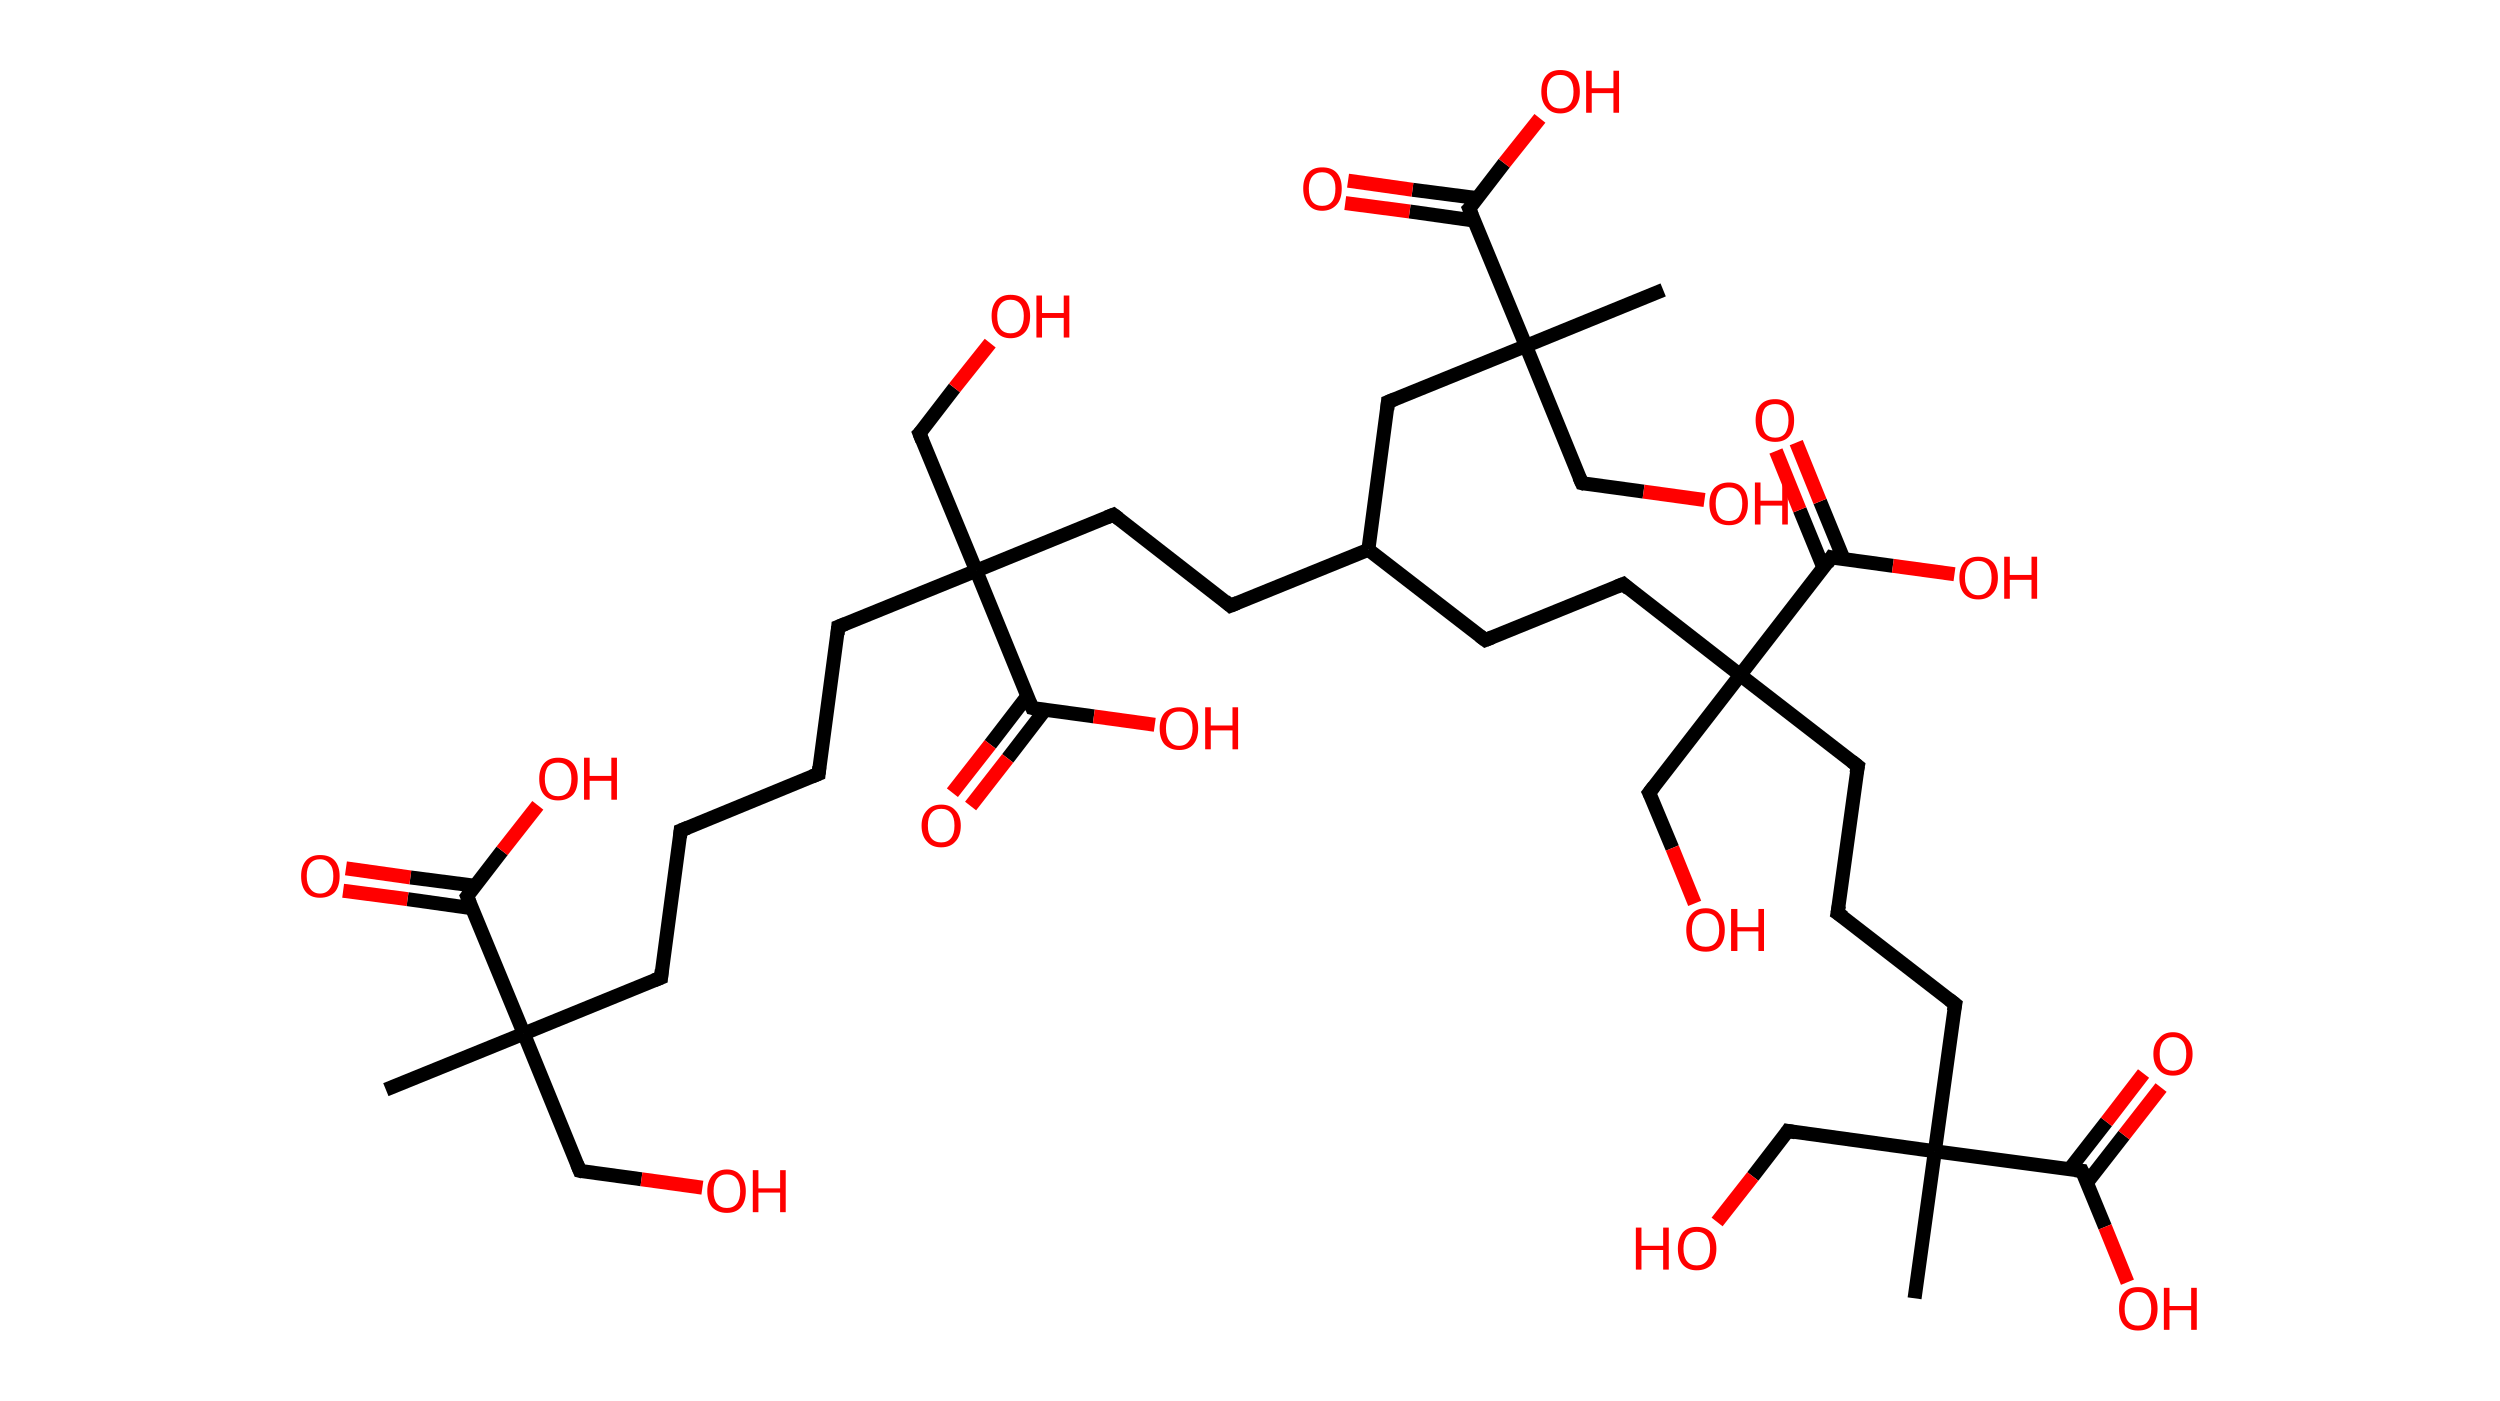 <?xml version='1.0' encoding='ASCII' standalone='yes'?>
<svg xmlns="http://www.w3.org/2000/svg" xmlns:rdkit="http://www.rdkit.org/xml" xmlns:xlink="http://www.w3.org/1999/xlink" version="1.1" baseProfile="full" xml:space="preserve" width="357px" height="200px" viewBox="0 0 357 200">
<!-- END OF HEADER -->
<rect style="opacity:1.0;fill:#FFFFFF;stroke:none" width="357.0" height="200.0" x="0.0" y="0.0"> </rect>
<path class="bond-0 atom-0 atom-1" d="M 55.1,155.6 L 74.8,147.6" style="fill:none;fill-rule:evenodd;stroke:#000000;stroke-width:2.0px;stroke-linecap:butt;stroke-linejoin:miter;stroke-opacity:1"/>
<path class="bond-1 atom-1 atom-2" d="M 74.8,147.6 L 82.8,167.2" style="fill:none;fill-rule:evenodd;stroke:#000000;stroke-width:2.0px;stroke-linecap:butt;stroke-linejoin:miter;stroke-opacity:1"/>
<path class="bond-2 atom-2 atom-3" d="M 82.8,167.2 L 91.6,168.4" style="fill:none;fill-rule:evenodd;stroke:#000000;stroke-width:2.0px;stroke-linecap:butt;stroke-linejoin:miter;stroke-opacity:1"/>
<path class="bond-2 atom-2 atom-3" d="M 91.6,168.4 L 100.3,169.6" style="fill:none;fill-rule:evenodd;stroke:#FF0000;stroke-width:2.0px;stroke-linecap:butt;stroke-linejoin:miter;stroke-opacity:1"/>
<path class="bond-3 atom-1 atom-4" d="M 74.8,147.6 L 94.4,139.6" style="fill:none;fill-rule:evenodd;stroke:#000000;stroke-width:2.0px;stroke-linecap:butt;stroke-linejoin:miter;stroke-opacity:1"/>
<path class="bond-4 atom-4 atom-5" d="M 94.4,139.6 L 97.2,118.6" style="fill:none;fill-rule:evenodd;stroke:#000000;stroke-width:2.0px;stroke-linecap:butt;stroke-linejoin:miter;stroke-opacity:1"/>
<path class="bond-5 atom-5 atom-6" d="M 97.2,118.6 L 116.9,110.5" style="fill:none;fill-rule:evenodd;stroke:#000000;stroke-width:2.0px;stroke-linecap:butt;stroke-linejoin:miter;stroke-opacity:1"/>
<path class="bond-6 atom-6 atom-7" d="M 116.9,110.5 L 119.7,89.5" style="fill:none;fill-rule:evenodd;stroke:#000000;stroke-width:2.0px;stroke-linecap:butt;stroke-linejoin:miter;stroke-opacity:1"/>
<path class="bond-7 atom-7 atom-8" d="M 119.7,89.5 L 139.4,81.5" style="fill:none;fill-rule:evenodd;stroke:#000000;stroke-width:2.0px;stroke-linecap:butt;stroke-linejoin:miter;stroke-opacity:1"/>
<path class="bond-8 atom-8 atom-9" d="M 139.4,81.5 L 131.3,61.9" style="fill:none;fill-rule:evenodd;stroke:#000000;stroke-width:2.0px;stroke-linecap:butt;stroke-linejoin:miter;stroke-opacity:1"/>
<path class="bond-9 atom-9 atom-10" d="M 131.3,61.9 L 136.3,55.4" style="fill:none;fill-rule:evenodd;stroke:#000000;stroke-width:2.0px;stroke-linecap:butt;stroke-linejoin:miter;stroke-opacity:1"/>
<path class="bond-9 atom-9 atom-10" d="M 136.3,55.4 L 141.4,49.0" style="fill:none;fill-rule:evenodd;stroke:#FF0000;stroke-width:2.0px;stroke-linecap:butt;stroke-linejoin:miter;stroke-opacity:1"/>
<path class="bond-10 atom-8 atom-11" d="M 139.4,81.5 L 159.0,73.5" style="fill:none;fill-rule:evenodd;stroke:#000000;stroke-width:2.0px;stroke-linecap:butt;stroke-linejoin:miter;stroke-opacity:1"/>
<path class="bond-11 atom-11 atom-12" d="M 159.0,73.5 L 175.7,86.5" style="fill:none;fill-rule:evenodd;stroke:#000000;stroke-width:2.0px;stroke-linecap:butt;stroke-linejoin:miter;stroke-opacity:1"/>
<path class="bond-12 atom-12 atom-13" d="M 175.7,86.5 L 195.4,78.5" style="fill:none;fill-rule:evenodd;stroke:#000000;stroke-width:2.0px;stroke-linecap:butt;stroke-linejoin:miter;stroke-opacity:1"/>
<path class="bond-13 atom-13 atom-14" d="M 195.4,78.5 L 212.1,91.4" style="fill:none;fill-rule:evenodd;stroke:#000000;stroke-width:2.0px;stroke-linecap:butt;stroke-linejoin:miter;stroke-opacity:1"/>
<path class="bond-14 atom-14 atom-15" d="M 212.1,91.4 L 231.8,83.4" style="fill:none;fill-rule:evenodd;stroke:#000000;stroke-width:2.0px;stroke-linecap:butt;stroke-linejoin:miter;stroke-opacity:1"/>
<path class="bond-15 atom-15 atom-16" d="M 231.8,83.4 L 248.5,96.4" style="fill:none;fill-rule:evenodd;stroke:#000000;stroke-width:2.0px;stroke-linecap:butt;stroke-linejoin:miter;stroke-opacity:1"/>
<path class="bond-16 atom-16 atom-17" d="M 248.5,96.4 L 235.5,113.2" style="fill:none;fill-rule:evenodd;stroke:#000000;stroke-width:2.0px;stroke-linecap:butt;stroke-linejoin:miter;stroke-opacity:1"/>
<path class="bond-17 atom-17 atom-18" d="M 235.5,113.2 L 238.8,121.1" style="fill:none;fill-rule:evenodd;stroke:#000000;stroke-width:2.0px;stroke-linecap:butt;stroke-linejoin:miter;stroke-opacity:1"/>
<path class="bond-17 atom-17 atom-18" d="M 238.8,121.1 L 242.0,129.0" style="fill:none;fill-rule:evenodd;stroke:#FF0000;stroke-width:2.0px;stroke-linecap:butt;stroke-linejoin:miter;stroke-opacity:1"/>
<path class="bond-18 atom-16 atom-19" d="M 248.5,96.4 L 265.3,109.4" style="fill:none;fill-rule:evenodd;stroke:#000000;stroke-width:2.0px;stroke-linecap:butt;stroke-linejoin:miter;stroke-opacity:1"/>
<path class="bond-19 atom-19 atom-20" d="M 265.3,109.4 L 262.4,130.4" style="fill:none;fill-rule:evenodd;stroke:#000000;stroke-width:2.0px;stroke-linecap:butt;stroke-linejoin:miter;stroke-opacity:1"/>
<path class="bond-20 atom-20 atom-21" d="M 262.4,130.4 L 279.2,143.4" style="fill:none;fill-rule:evenodd;stroke:#000000;stroke-width:2.0px;stroke-linecap:butt;stroke-linejoin:miter;stroke-opacity:1"/>
<path class="bond-21 atom-21 atom-22" d="M 279.2,143.4 L 276.3,164.4" style="fill:none;fill-rule:evenodd;stroke:#000000;stroke-width:2.0px;stroke-linecap:butt;stroke-linejoin:miter;stroke-opacity:1"/>
<path class="bond-22 atom-22 atom-23" d="M 276.3,164.4 L 273.4,185.4" style="fill:none;fill-rule:evenodd;stroke:#000000;stroke-width:2.0px;stroke-linecap:butt;stroke-linejoin:miter;stroke-opacity:1"/>
<path class="bond-23 atom-22 atom-24" d="M 276.3,164.4 L 255.3,161.5" style="fill:none;fill-rule:evenodd;stroke:#000000;stroke-width:2.0px;stroke-linecap:butt;stroke-linejoin:miter;stroke-opacity:1"/>
<path class="bond-24 atom-24 atom-25" d="M 255.3,161.5 L 250.3,168.0" style="fill:none;fill-rule:evenodd;stroke:#000000;stroke-width:2.0px;stroke-linecap:butt;stroke-linejoin:miter;stroke-opacity:1"/>
<path class="bond-24 atom-24 atom-25" d="M 250.3,168.0 L 245.2,174.5" style="fill:none;fill-rule:evenodd;stroke:#FF0000;stroke-width:2.0px;stroke-linecap:butt;stroke-linejoin:miter;stroke-opacity:1"/>
<path class="bond-25 atom-22 atom-26" d="M 276.3,164.4 L 297.3,167.2" style="fill:none;fill-rule:evenodd;stroke:#000000;stroke-width:2.0px;stroke-linecap:butt;stroke-linejoin:miter;stroke-opacity:1"/>
<path class="bond-26 atom-26 atom-27" d="M 298.0,168.9 L 303.3,162.1" style="fill:none;fill-rule:evenodd;stroke:#000000;stroke-width:2.0px;stroke-linecap:butt;stroke-linejoin:miter;stroke-opacity:1"/>
<path class="bond-26 atom-26 atom-27" d="M 303.3,162.1 L 308.6,155.3" style="fill:none;fill-rule:evenodd;stroke:#FF0000;stroke-width:2.0px;stroke-linecap:butt;stroke-linejoin:miter;stroke-opacity:1"/>
<path class="bond-26 atom-26 atom-27" d="M 295.5,167.0 L 300.8,160.2" style="fill:none;fill-rule:evenodd;stroke:#000000;stroke-width:2.0px;stroke-linecap:butt;stroke-linejoin:miter;stroke-opacity:1"/>
<path class="bond-26 atom-26 atom-27" d="M 300.8,160.2 L 306.1,153.3" style="fill:none;fill-rule:evenodd;stroke:#FF0000;stroke-width:2.0px;stroke-linecap:butt;stroke-linejoin:miter;stroke-opacity:1"/>
<path class="bond-27 atom-26 atom-28" d="M 297.3,167.2 L 300.6,175.2" style="fill:none;fill-rule:evenodd;stroke:#000000;stroke-width:2.0px;stroke-linecap:butt;stroke-linejoin:miter;stroke-opacity:1"/>
<path class="bond-27 atom-26 atom-28" d="M 300.6,175.2 L 303.8,183.1" style="fill:none;fill-rule:evenodd;stroke:#FF0000;stroke-width:2.0px;stroke-linecap:butt;stroke-linejoin:miter;stroke-opacity:1"/>
<path class="bond-28 atom-16 atom-29" d="M 248.5,96.4 L 261.5,79.6" style="fill:none;fill-rule:evenodd;stroke:#000000;stroke-width:2.0px;stroke-linecap:butt;stroke-linejoin:miter;stroke-opacity:1"/>
<path class="bond-29 atom-29 atom-30" d="M 263.3,79.9 L 259.9,71.6" style="fill:none;fill-rule:evenodd;stroke:#000000;stroke-width:2.0px;stroke-linecap:butt;stroke-linejoin:miter;stroke-opacity:1"/>
<path class="bond-29 atom-29 atom-30" d="M 259.9,71.6 L 256.5,63.2" style="fill:none;fill-rule:evenodd;stroke:#FF0000;stroke-width:2.0px;stroke-linecap:butt;stroke-linejoin:miter;stroke-opacity:1"/>
<path class="bond-29 atom-29 atom-30" d="M 260.4,81.1 L 257.0,72.8" style="fill:none;fill-rule:evenodd;stroke:#000000;stroke-width:2.0px;stroke-linecap:butt;stroke-linejoin:miter;stroke-opacity:1"/>
<path class="bond-29 atom-29 atom-30" d="M 257.0,72.8 L 253.6,64.4" style="fill:none;fill-rule:evenodd;stroke:#FF0000;stroke-width:2.0px;stroke-linecap:butt;stroke-linejoin:miter;stroke-opacity:1"/>
<path class="bond-30 atom-29 atom-31" d="M 261.5,79.6 L 270.3,80.8" style="fill:none;fill-rule:evenodd;stroke:#000000;stroke-width:2.0px;stroke-linecap:butt;stroke-linejoin:miter;stroke-opacity:1"/>
<path class="bond-30 atom-29 atom-31" d="M 270.3,80.8 L 279.1,82.0" style="fill:none;fill-rule:evenodd;stroke:#FF0000;stroke-width:2.0px;stroke-linecap:butt;stroke-linejoin:miter;stroke-opacity:1"/>
<path class="bond-31 atom-13 atom-32" d="M 195.4,78.5 L 198.2,57.4" style="fill:none;fill-rule:evenodd;stroke:#000000;stroke-width:2.0px;stroke-linecap:butt;stroke-linejoin:miter;stroke-opacity:1"/>
<path class="bond-32 atom-32 atom-33" d="M 198.2,57.4 L 217.9,49.4" style="fill:none;fill-rule:evenodd;stroke:#000000;stroke-width:2.0px;stroke-linecap:butt;stroke-linejoin:miter;stroke-opacity:1"/>
<path class="bond-33 atom-33 atom-34" d="M 217.9,49.4 L 237.5,41.4" style="fill:none;fill-rule:evenodd;stroke:#000000;stroke-width:2.0px;stroke-linecap:butt;stroke-linejoin:miter;stroke-opacity:1"/>
<path class="bond-34 atom-33 atom-35" d="M 217.9,49.4 L 225.9,69.0" style="fill:none;fill-rule:evenodd;stroke:#000000;stroke-width:2.0px;stroke-linecap:butt;stroke-linejoin:miter;stroke-opacity:1"/>
<path class="bond-35 atom-35 atom-36" d="M 225.9,69.0 L 234.7,70.2" style="fill:none;fill-rule:evenodd;stroke:#000000;stroke-width:2.0px;stroke-linecap:butt;stroke-linejoin:miter;stroke-opacity:1"/>
<path class="bond-35 atom-35 atom-36" d="M 234.7,70.2 L 243.4,71.4" style="fill:none;fill-rule:evenodd;stroke:#FF0000;stroke-width:2.0px;stroke-linecap:butt;stroke-linejoin:miter;stroke-opacity:1"/>
<path class="bond-36 atom-33 atom-37" d="M 217.9,49.4 L 209.8,29.8" style="fill:none;fill-rule:evenodd;stroke:#000000;stroke-width:2.0px;stroke-linecap:butt;stroke-linejoin:miter;stroke-opacity:1"/>
<path class="bond-37 atom-37 atom-38" d="M 211.0,28.3 L 201.7,27.1" style="fill:none;fill-rule:evenodd;stroke:#000000;stroke-width:2.0px;stroke-linecap:butt;stroke-linejoin:miter;stroke-opacity:1"/>
<path class="bond-37 atom-37 atom-38" d="M 201.7,27.1 L 192.5,25.8" style="fill:none;fill-rule:evenodd;stroke:#FF0000;stroke-width:2.0px;stroke-linecap:butt;stroke-linejoin:miter;stroke-opacity:1"/>
<path class="bond-37 atom-37 atom-38" d="M 210.5,31.5 L 201.3,30.2" style="fill:none;fill-rule:evenodd;stroke:#000000;stroke-width:2.0px;stroke-linecap:butt;stroke-linejoin:miter;stroke-opacity:1"/>
<path class="bond-37 atom-37 atom-38" d="M 201.3,30.2 L 192.1,29.0" style="fill:none;fill-rule:evenodd;stroke:#FF0000;stroke-width:2.0px;stroke-linecap:butt;stroke-linejoin:miter;stroke-opacity:1"/>
<path class="bond-38 atom-37 atom-39" d="M 209.8,29.8 L 214.8,23.3" style="fill:none;fill-rule:evenodd;stroke:#000000;stroke-width:2.0px;stroke-linecap:butt;stroke-linejoin:miter;stroke-opacity:1"/>
<path class="bond-38 atom-37 atom-39" d="M 214.8,23.3 L 219.9,16.9" style="fill:none;fill-rule:evenodd;stroke:#FF0000;stroke-width:2.0px;stroke-linecap:butt;stroke-linejoin:miter;stroke-opacity:1"/>
<path class="bond-39 atom-8 atom-40" d="M 139.4,81.5 L 147.4,101.1" style="fill:none;fill-rule:evenodd;stroke:#000000;stroke-width:2.0px;stroke-linecap:butt;stroke-linejoin:miter;stroke-opacity:1"/>
<path class="bond-40 atom-40 atom-41" d="M 146.7,99.4 L 141.4,106.3" style="fill:none;fill-rule:evenodd;stroke:#000000;stroke-width:2.0px;stroke-linecap:butt;stroke-linejoin:miter;stroke-opacity:1"/>
<path class="bond-40 atom-40 atom-41" d="M 141.4,106.3 L 136.0,113.2" style="fill:none;fill-rule:evenodd;stroke:#FF0000;stroke-width:2.0px;stroke-linecap:butt;stroke-linejoin:miter;stroke-opacity:1"/>
<path class="bond-40 atom-40 atom-41" d="M 149.2,101.4 L 143.9,108.3" style="fill:none;fill-rule:evenodd;stroke:#000000;stroke-width:2.0px;stroke-linecap:butt;stroke-linejoin:miter;stroke-opacity:1"/>
<path class="bond-40 atom-40 atom-41" d="M 143.9,108.3 L 138.6,115.1" style="fill:none;fill-rule:evenodd;stroke:#FF0000;stroke-width:2.0px;stroke-linecap:butt;stroke-linejoin:miter;stroke-opacity:1"/>
<path class="bond-41 atom-40 atom-42" d="M 147.4,101.1 L 156.2,102.3" style="fill:none;fill-rule:evenodd;stroke:#000000;stroke-width:2.0px;stroke-linecap:butt;stroke-linejoin:miter;stroke-opacity:1"/>
<path class="bond-41 atom-40 atom-42" d="M 156.2,102.3 L 164.9,103.5" style="fill:none;fill-rule:evenodd;stroke:#FF0000;stroke-width:2.0px;stroke-linecap:butt;stroke-linejoin:miter;stroke-opacity:1"/>
<path class="bond-42 atom-1 atom-43" d="M 74.8,147.6 L 66.7,128.0" style="fill:none;fill-rule:evenodd;stroke:#000000;stroke-width:2.0px;stroke-linecap:butt;stroke-linejoin:miter;stroke-opacity:1"/>
<path class="bond-43 atom-43 atom-44" d="M 67.9,126.5 L 58.6,125.3" style="fill:none;fill-rule:evenodd;stroke:#000000;stroke-width:2.0px;stroke-linecap:butt;stroke-linejoin:miter;stroke-opacity:1"/>
<path class="bond-43 atom-43 atom-44" d="M 58.6,125.3 L 49.4,124.0" style="fill:none;fill-rule:evenodd;stroke:#FF0000;stroke-width:2.0px;stroke-linecap:butt;stroke-linejoin:miter;stroke-opacity:1"/>
<path class="bond-43 atom-43 atom-44" d="M 67.4,129.7 L 58.2,128.4" style="fill:none;fill-rule:evenodd;stroke:#000000;stroke-width:2.0px;stroke-linecap:butt;stroke-linejoin:miter;stroke-opacity:1"/>
<path class="bond-43 atom-43 atom-44" d="M 58.2,128.4 L 49.0,127.2" style="fill:none;fill-rule:evenodd;stroke:#FF0000;stroke-width:2.0px;stroke-linecap:butt;stroke-linejoin:miter;stroke-opacity:1"/>
<path class="bond-44 atom-43 atom-45" d="M 66.7,128.0 L 71.7,121.5" style="fill:none;fill-rule:evenodd;stroke:#000000;stroke-width:2.0px;stroke-linecap:butt;stroke-linejoin:miter;stroke-opacity:1"/>
<path class="bond-44 atom-43 atom-45" d="M 71.7,121.5 L 76.8,115.0" style="fill:none;fill-rule:evenodd;stroke:#FF0000;stroke-width:2.0px;stroke-linecap:butt;stroke-linejoin:miter;stroke-opacity:1"/>
<path d="M 82.4,166.2 L 82.8,167.2 L 83.2,167.3" style="fill:none;stroke:#000000;stroke-width:2.0px;stroke-linecap:butt;stroke-linejoin:miter;stroke-opacity:1;"/>
<path d="M 93.4,140.0 L 94.4,139.6 L 94.5,138.5" style="fill:none;stroke:#000000;stroke-width:2.0px;stroke-linecap:butt;stroke-linejoin:miter;stroke-opacity:1;"/>
<path d="M 97.1,119.6 L 97.2,118.6 L 98.2,118.2" style="fill:none;stroke:#000000;stroke-width:2.0px;stroke-linecap:butt;stroke-linejoin:miter;stroke-opacity:1;"/>
<path d="M 115.9,110.9 L 116.9,110.5 L 117.0,109.5" style="fill:none;stroke:#000000;stroke-width:2.0px;stroke-linecap:butt;stroke-linejoin:miter;stroke-opacity:1;"/>
<path d="M 119.6,90.6 L 119.7,89.5 L 120.7,89.1" style="fill:none;stroke:#000000;stroke-width:2.0px;stroke-linecap:butt;stroke-linejoin:miter;stroke-opacity:1;"/>
<path d="M 131.7,62.9 L 131.3,61.9 L 131.6,61.6" style="fill:none;stroke:#000000;stroke-width:2.0px;stroke-linecap:butt;stroke-linejoin:miter;stroke-opacity:1;"/>
<path d="M 158.0,73.9 L 159.0,73.5 L 159.8,74.1" style="fill:none;stroke:#000000;stroke-width:2.0px;stroke-linecap:butt;stroke-linejoin:miter;stroke-opacity:1;"/>
<path d="M 174.9,85.8 L 175.7,86.5 L 176.7,86.1" style="fill:none;stroke:#000000;stroke-width:2.0px;stroke-linecap:butt;stroke-linejoin:miter;stroke-opacity:1;"/>
<path d="M 211.3,90.8 L 212.1,91.4 L 213.1,91.0" style="fill:none;stroke:#000000;stroke-width:2.0px;stroke-linecap:butt;stroke-linejoin:miter;stroke-opacity:1;"/>
<path d="M 230.8,83.8 L 231.8,83.4 L 232.6,84.1" style="fill:none;stroke:#000000;stroke-width:2.0px;stroke-linecap:butt;stroke-linejoin:miter;stroke-opacity:1;"/>
<path d="M 236.2,112.3 L 235.5,113.2 L 235.7,113.6" style="fill:none;stroke:#000000;stroke-width:2.0px;stroke-linecap:butt;stroke-linejoin:miter;stroke-opacity:1;"/>
<path d="M 264.4,108.7 L 265.3,109.4 L 265.1,110.4" style="fill:none;stroke:#000000;stroke-width:2.0px;stroke-linecap:butt;stroke-linejoin:miter;stroke-opacity:1;"/>
<path d="M 262.6,129.3 L 262.4,130.4 L 263.3,131.0" style="fill:none;stroke:#000000;stroke-width:2.0px;stroke-linecap:butt;stroke-linejoin:miter;stroke-opacity:1;"/>
<path d="M 278.3,142.7 L 279.2,143.4 L 279.0,144.4" style="fill:none;stroke:#000000;stroke-width:2.0px;stroke-linecap:butt;stroke-linejoin:miter;stroke-opacity:1;"/>
<path d="M 256.4,161.7 L 255.3,161.5 L 255.1,161.8" style="fill:none;stroke:#000000;stroke-width:2.0px;stroke-linecap:butt;stroke-linejoin:miter;stroke-opacity:1;"/>
<path d="M 296.3,167.1 L 297.3,167.2 L 297.5,167.6" style="fill:none;stroke:#000000;stroke-width:2.0px;stroke-linecap:butt;stroke-linejoin:miter;stroke-opacity:1;"/>
<path d="M 260.9,80.5 L 261.5,79.6 L 261.9,79.7" style="fill:none;stroke:#000000;stroke-width:2.0px;stroke-linecap:butt;stroke-linejoin:miter;stroke-opacity:1;"/>
<path d="M 198.1,58.5 L 198.2,57.4 L 199.2,57.0" style="fill:none;stroke:#000000;stroke-width:2.0px;stroke-linecap:butt;stroke-linejoin:miter;stroke-opacity:1;"/>
<path d="M 225.5,68.1 L 225.9,69.0 L 226.3,69.1" style="fill:none;stroke:#000000;stroke-width:2.0px;stroke-linecap:butt;stroke-linejoin:miter;stroke-opacity:1;"/>
<path d="M 210.2,30.8 L 209.8,29.8 L 210.1,29.5" style="fill:none;stroke:#000000;stroke-width:2.0px;stroke-linecap:butt;stroke-linejoin:miter;stroke-opacity:1;"/>
<path d="M 147.0,100.2 L 147.4,101.1 L 147.8,101.2" style="fill:none;stroke:#000000;stroke-width:2.0px;stroke-linecap:butt;stroke-linejoin:miter;stroke-opacity:1;"/>
<path d="M 67.1,129.0 L 66.7,128.0 L 67.0,127.6" style="fill:none;stroke:#000000;stroke-width:2.0px;stroke-linecap:butt;stroke-linejoin:miter;stroke-opacity:1;"/>
<path class="atom-3" d="M 101.0 170.1 Q 101.0 168.7, 101.7 167.9 Q 102.5 167.0, 103.8 167.0 Q 105.1 167.0, 105.8 167.9 Q 106.5 168.7, 106.5 170.1 Q 106.5 171.6, 105.8 172.4 Q 105.1 173.2, 103.8 173.2 Q 102.5 173.2, 101.7 172.4 Q 101.0 171.6, 101.0 170.1 M 103.8 172.5 Q 104.7 172.5, 105.2 171.9 Q 105.7 171.3, 105.7 170.1 Q 105.7 168.9, 105.2 168.3 Q 104.7 167.7, 103.8 167.7 Q 102.9 167.7, 102.4 168.3 Q 101.9 168.9, 101.9 170.1 Q 101.9 171.3, 102.4 171.9 Q 102.9 172.5, 103.8 172.5 " fill="#FF0000"/>
<path class="atom-3" d="M 107.5 167.1 L 108.3 167.1 L 108.3 169.7 L 111.4 169.7 L 111.4 167.1 L 112.2 167.1 L 112.2 173.1 L 111.4 173.1 L 111.4 170.3 L 108.3 170.3 L 108.3 173.1 L 107.5 173.1 L 107.5 167.1 " fill="#FF0000"/>
<path class="atom-10" d="M 141.6 45.1 Q 141.6 43.7, 142.3 42.9 Q 143.0 42.1, 144.3 42.1 Q 145.7 42.1, 146.4 42.9 Q 147.1 43.7, 147.1 45.1 Q 147.1 46.6, 146.4 47.4 Q 145.6 48.3, 144.3 48.3 Q 143.0 48.3, 142.3 47.4 Q 141.6 46.6, 141.6 45.1 M 144.3 47.6 Q 145.2 47.6, 145.7 47.0 Q 146.2 46.3, 146.2 45.1 Q 146.2 44.0, 145.7 43.4 Q 145.2 42.8, 144.3 42.8 Q 143.4 42.8, 142.9 43.4 Q 142.4 44.0, 142.4 45.1 Q 142.4 46.4, 142.9 47.0 Q 143.4 47.6, 144.3 47.6 " fill="#FF0000"/>
<path class="atom-10" d="M 148.0 42.2 L 148.8 42.2 L 148.8 44.7 L 151.9 44.7 L 151.9 42.2 L 152.7 42.2 L 152.7 48.2 L 151.9 48.2 L 151.9 45.4 L 148.8 45.4 L 148.8 48.2 L 148.0 48.2 L 148.0 42.2 " fill="#FF0000"/>
<path class="atom-18" d="M 240.8 132.8 Q 240.8 131.4, 241.5 130.6 Q 242.2 129.7, 243.6 129.7 Q 244.9 129.7, 245.6 130.6 Q 246.3 131.4, 246.3 132.8 Q 246.3 134.3, 245.6 135.1 Q 244.9 135.9, 243.6 135.9 Q 242.2 135.9, 241.5 135.1 Q 240.8 134.3, 240.8 132.8 M 243.6 135.2 Q 244.5 135.2, 245.0 134.6 Q 245.5 134.0, 245.5 132.8 Q 245.5 131.6, 245.0 131.0 Q 244.5 130.4, 243.6 130.4 Q 242.6 130.4, 242.1 131.0 Q 241.6 131.6, 241.6 132.8 Q 241.6 134.0, 242.1 134.6 Q 242.6 135.2, 243.6 135.2 " fill="#FF0000"/>
<path class="atom-18" d="M 247.2 129.8 L 248.1 129.8 L 248.1 132.4 L 251.1 132.4 L 251.1 129.8 L 251.9 129.8 L 251.9 135.8 L 251.1 135.8 L 251.1 133.0 L 248.1 133.0 L 248.1 135.8 L 247.2 135.8 L 247.2 129.8 " fill="#FF0000"/>
<path class="atom-25" d="M 233.6 175.3 L 234.4 175.3 L 234.4 177.9 L 237.5 177.9 L 237.5 175.3 L 238.3 175.3 L 238.3 181.3 L 237.5 181.3 L 237.5 178.5 L 234.4 178.5 L 234.4 181.3 L 233.6 181.3 L 233.6 175.3 " fill="#FF0000"/>
<path class="atom-25" d="M 239.6 178.3 Q 239.6 176.9, 240.3 176.0 Q 241.0 175.2, 242.3 175.2 Q 243.6 175.2, 244.4 176.0 Q 245.1 176.9, 245.1 178.3 Q 245.1 179.8, 244.4 180.6 Q 243.6 181.4, 242.3 181.4 Q 241.0 181.4, 240.3 180.6 Q 239.6 179.8, 239.6 178.3 M 242.3 180.7 Q 243.2 180.7, 243.7 180.1 Q 244.2 179.5, 244.2 178.3 Q 244.2 177.1, 243.7 176.5 Q 243.2 175.9, 242.3 175.9 Q 241.4 175.9, 240.9 176.5 Q 240.4 177.1, 240.4 178.3 Q 240.4 179.5, 240.9 180.1 Q 241.4 180.7, 242.3 180.7 " fill="#FF0000"/>
<path class="atom-27" d="M 307.5 150.5 Q 307.5 149.1, 308.3 148.3 Q 309.0 147.4, 310.3 147.4 Q 311.6 147.4, 312.3 148.3 Q 313.1 149.1, 313.1 150.5 Q 313.1 152.0, 312.3 152.8 Q 311.6 153.6, 310.3 153.6 Q 309.0 153.6, 308.3 152.8 Q 307.5 152.0, 307.5 150.5 M 310.3 152.9 Q 311.2 152.9, 311.7 152.3 Q 312.2 151.7, 312.2 150.5 Q 312.2 149.3, 311.7 148.7 Q 311.2 148.1, 310.3 148.1 Q 309.4 148.1, 308.9 148.7 Q 308.4 149.3, 308.4 150.5 Q 308.4 151.7, 308.9 152.3 Q 309.4 152.9, 310.3 152.9 " fill="#FF0000"/>
<path class="atom-28" d="M 302.6 186.9 Q 302.6 185.4, 303.3 184.6 Q 304.0 183.8, 305.3 183.8 Q 306.7 183.8, 307.4 184.6 Q 308.1 185.4, 308.1 186.9 Q 308.1 188.3, 307.4 189.2 Q 306.7 190.0, 305.3 190.0 Q 304.0 190.0, 303.3 189.2 Q 302.6 188.4, 302.6 186.9 M 305.3 189.3 Q 306.3 189.3, 306.7 188.7 Q 307.2 188.1, 307.2 186.9 Q 307.2 185.7, 306.7 185.1 Q 306.3 184.5, 305.3 184.5 Q 304.4 184.5, 303.9 185.1 Q 303.4 185.7, 303.4 186.9 Q 303.4 188.1, 303.9 188.7 Q 304.4 189.3, 305.3 189.3 " fill="#FF0000"/>
<path class="atom-28" d="M 309.0 183.9 L 309.8 183.9 L 309.8 186.5 L 312.9 186.5 L 312.9 183.9 L 313.7 183.9 L 313.7 189.9 L 312.9 189.9 L 312.9 187.1 L 309.8 187.1 L 309.8 189.9 L 309.0 189.9 L 309.0 183.9 " fill="#FF0000"/>
<path class="atom-30" d="M 250.7 60.0 Q 250.7 58.6, 251.4 57.8 Q 252.1 57.0, 253.5 57.0 Q 254.8 57.0, 255.5 57.8 Q 256.2 58.6, 256.2 60.0 Q 256.2 61.5, 255.5 62.3 Q 254.8 63.1, 253.5 63.1 Q 252.2 63.1, 251.4 62.3 Q 250.7 61.5, 250.7 60.0 M 253.5 62.5 Q 254.4 62.5, 254.9 61.9 Q 255.4 61.2, 255.4 60.0 Q 255.4 58.9, 254.9 58.3 Q 254.4 57.7, 253.5 57.7 Q 252.6 57.7, 252.1 58.2 Q 251.6 58.8, 251.6 60.0 Q 251.6 61.2, 252.1 61.9 Q 252.6 62.5, 253.5 62.5 " fill="#FF0000"/>
<path class="atom-31" d="M 279.8 82.5 Q 279.8 81.1, 280.5 80.3 Q 281.2 79.5, 282.5 79.5 Q 283.8 79.5, 284.6 80.3 Q 285.3 81.1, 285.3 82.5 Q 285.3 84.0, 284.5 84.8 Q 283.8 85.6, 282.5 85.6 Q 281.2 85.6, 280.5 84.8 Q 279.8 84.0, 279.8 82.5 M 282.5 85.0 Q 283.4 85.0, 283.9 84.3 Q 284.4 83.7, 284.4 82.5 Q 284.4 81.3, 283.9 80.7 Q 283.4 80.1, 282.5 80.1 Q 281.6 80.1, 281.1 80.7 Q 280.6 81.3, 280.6 82.5 Q 280.6 83.7, 281.1 84.3 Q 281.6 85.0, 282.5 85.0 " fill="#FF0000"/>
<path class="atom-31" d="M 286.2 79.5 L 287.0 79.5 L 287.0 82.1 L 290.1 82.1 L 290.1 79.5 L 290.9 79.5 L 290.9 85.5 L 290.1 85.5 L 290.1 82.8 L 287.0 82.8 L 287.0 85.5 L 286.2 85.5 L 286.2 79.5 " fill="#FF0000"/>
<path class="atom-36" d="M 244.1 71.9 Q 244.1 70.5, 244.8 69.7 Q 245.6 68.9, 246.9 68.9 Q 248.2 68.9, 248.9 69.7 Q 249.6 70.5, 249.6 71.9 Q 249.6 73.4, 248.9 74.2 Q 248.2 75.0, 246.9 75.0 Q 245.6 75.0, 244.8 74.2 Q 244.1 73.4, 244.1 71.9 M 246.9 74.4 Q 247.8 74.4, 248.3 73.8 Q 248.8 73.1, 248.8 71.9 Q 248.8 70.7, 248.3 70.2 Q 247.8 69.6, 246.9 69.6 Q 246.0 69.6, 245.5 70.1 Q 245.0 70.7, 245.0 71.9 Q 245.0 73.1, 245.5 73.8 Q 246.0 74.4, 246.9 74.4 " fill="#FF0000"/>
<path class="atom-36" d="M 250.6 68.9 L 251.4 68.9 L 251.4 71.5 L 254.5 71.5 L 254.5 68.9 L 255.3 68.9 L 255.3 74.9 L 254.5 74.9 L 254.5 72.2 L 251.4 72.2 L 251.4 74.9 L 250.6 74.9 L 250.6 68.9 " fill="#FF0000"/>
<path class="atom-38" d="M 186.1 26.9 Q 186.1 25.5, 186.8 24.7 Q 187.5 23.9, 188.8 23.9 Q 190.2 23.9, 190.9 24.7 Q 191.6 25.5, 191.6 26.9 Q 191.6 28.4, 190.9 29.2 Q 190.1 30.1, 188.8 30.1 Q 187.5 30.1, 186.8 29.2 Q 186.1 28.4, 186.1 26.9 M 188.8 29.4 Q 189.7 29.4, 190.2 28.8 Q 190.7 28.2, 190.7 26.9 Q 190.7 25.8, 190.2 25.2 Q 189.7 24.6, 188.8 24.6 Q 187.9 24.6, 187.4 25.2 Q 186.9 25.8, 186.9 26.9 Q 186.9 28.2, 187.4 28.8 Q 187.9 29.4, 188.8 29.4 " fill="#FF0000"/>
<path class="atom-39" d="M 220.1 13.1 Q 220.1 11.6, 220.8 10.8 Q 221.5 10.0, 222.8 10.0 Q 224.2 10.0, 224.9 10.8 Q 225.6 11.6, 225.6 13.1 Q 225.6 14.5, 224.9 15.3 Q 224.1 16.2, 222.8 16.2 Q 221.5 16.2, 220.8 15.3 Q 220.1 14.5, 220.1 13.1 M 222.8 15.5 Q 223.7 15.5, 224.2 14.9 Q 224.7 14.3, 224.7 13.1 Q 224.7 11.9, 224.2 11.3 Q 223.7 10.7, 222.8 10.7 Q 221.9 10.7, 221.4 11.3 Q 220.9 11.9, 220.9 13.1 Q 220.9 14.3, 221.4 14.9 Q 221.9 15.5, 222.8 15.5 " fill="#FF0000"/>
<path class="atom-39" d="M 226.5 10.1 L 227.3 10.1 L 227.3 12.6 L 230.4 12.6 L 230.4 10.1 L 231.2 10.1 L 231.2 16.1 L 230.4 16.1 L 230.4 13.3 L 227.3 13.3 L 227.3 16.1 L 226.5 16.1 L 226.5 10.1 " fill="#FF0000"/>
<path class="atom-41" d="M 131.6 117.9 Q 131.6 116.5, 132.4 115.7 Q 133.1 114.9, 134.4 114.9 Q 135.7 114.9, 136.4 115.7 Q 137.2 116.5, 137.2 117.9 Q 137.2 119.4, 136.4 120.2 Q 135.7 121.0, 134.4 121.0 Q 133.1 121.0, 132.4 120.2 Q 131.6 119.4, 131.6 117.9 M 134.4 120.3 Q 135.3 120.3, 135.8 119.7 Q 136.3 119.1, 136.3 117.9 Q 136.3 116.7, 135.8 116.1 Q 135.3 115.5, 134.4 115.5 Q 133.5 115.5, 133.0 116.1 Q 132.5 116.7, 132.5 117.9 Q 132.5 119.1, 133.0 119.7 Q 133.5 120.3, 134.4 120.3 " fill="#FF0000"/>
<path class="atom-42" d="M 165.6 104.0 Q 165.6 102.6, 166.3 101.8 Q 167.1 101.0, 168.4 101.0 Q 169.7 101.0, 170.4 101.8 Q 171.1 102.6, 171.1 104.0 Q 171.1 105.5, 170.4 106.3 Q 169.7 107.1, 168.4 107.1 Q 167.1 107.1, 166.3 106.3 Q 165.6 105.5, 165.6 104.0 M 168.4 106.5 Q 169.3 106.5, 169.8 105.8 Q 170.3 105.2, 170.3 104.0 Q 170.3 102.8, 169.8 102.2 Q 169.3 101.6, 168.4 101.6 Q 167.5 101.6, 167.0 102.2 Q 166.5 102.8, 166.5 104.0 Q 166.5 105.2, 167.0 105.8 Q 167.5 106.5, 168.4 106.5 " fill="#FF0000"/>
<path class="atom-42" d="M 172.1 101.0 L 172.9 101.0 L 172.9 103.6 L 176.0 103.6 L 176.0 101.0 L 176.8 101.0 L 176.8 107.0 L 176.0 107.0 L 176.0 104.3 L 172.9 104.3 L 172.9 107.0 L 172.1 107.0 L 172.1 101.0 " fill="#FF0000"/>
<path class="atom-44" d="M 43.0 125.1 Q 43.0 123.7, 43.7 122.9 Q 44.4 122.1, 45.7 122.1 Q 47.1 122.1, 47.8 122.9 Q 48.5 123.7, 48.5 125.1 Q 48.5 126.6, 47.8 127.4 Q 47.0 128.2, 45.7 128.2 Q 44.4 128.2, 43.7 127.4 Q 43.0 126.6, 43.0 125.1 M 45.7 127.6 Q 46.6 127.6, 47.1 126.9 Q 47.6 126.3, 47.6 125.1 Q 47.6 123.9, 47.1 123.4 Q 46.6 122.7, 45.7 122.7 Q 44.8 122.7, 44.3 123.3 Q 43.8 123.9, 43.8 125.1 Q 43.8 126.3, 44.3 126.9 Q 44.8 127.6, 45.7 127.6 " fill="#FF0000"/>
<path class="atom-45" d="M 77.0 111.2 Q 77.0 109.8, 77.7 109.0 Q 78.4 108.2, 79.7 108.2 Q 81.1 108.2, 81.8 109.0 Q 82.5 109.8, 82.5 111.2 Q 82.5 112.7, 81.8 113.5 Q 81.0 114.3, 79.7 114.3 Q 78.4 114.3, 77.7 113.5 Q 77.0 112.7, 77.0 111.2 M 79.7 113.7 Q 80.6 113.7, 81.1 113.1 Q 81.6 112.4, 81.6 111.2 Q 81.6 110.0, 81.1 109.5 Q 80.6 108.9, 79.7 108.9 Q 78.8 108.9, 78.3 109.4 Q 77.8 110.0, 77.8 111.2 Q 77.8 112.4, 78.3 113.1 Q 78.8 113.7, 79.7 113.7 " fill="#FF0000"/>
<path class="atom-45" d="M 83.4 108.2 L 84.2 108.2 L 84.2 110.8 L 87.3 110.8 L 87.3 108.2 L 88.1 108.2 L 88.1 114.2 L 87.3 114.2 L 87.3 111.5 L 84.2 111.5 L 84.2 114.2 L 83.4 114.2 L 83.4 108.2 " fill="#FF0000"/>
</svg>
